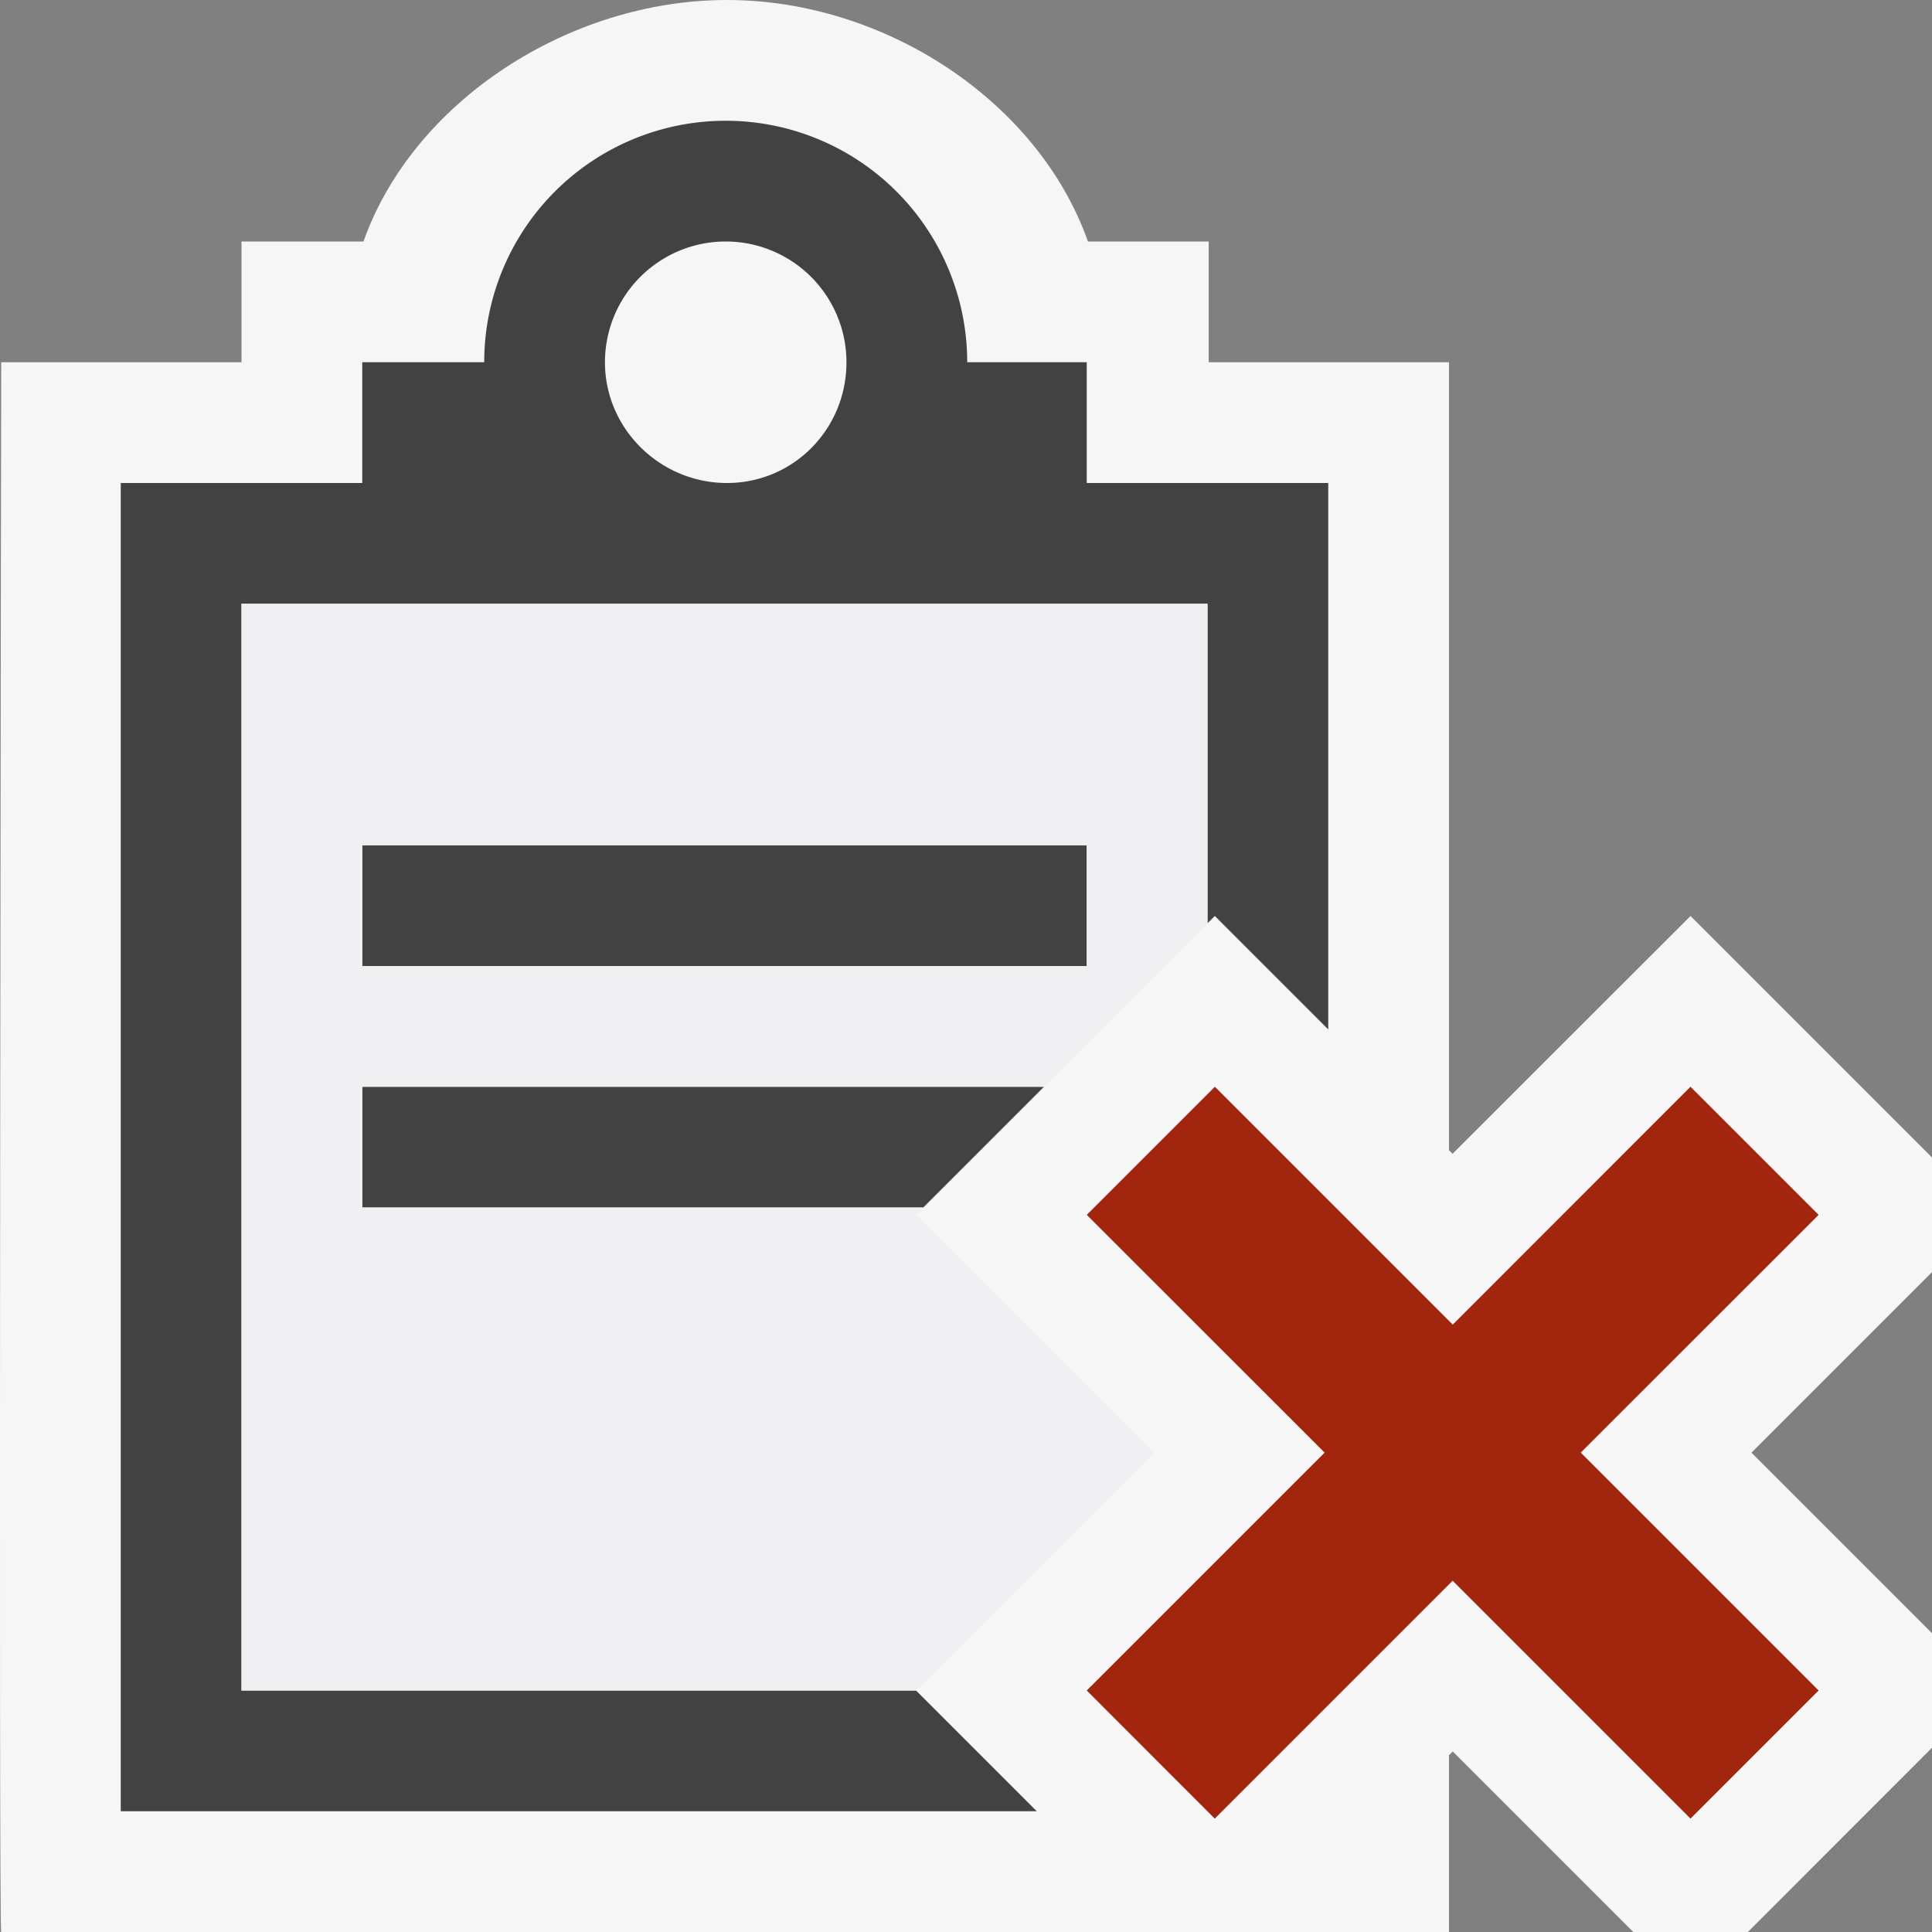 <svg xmlns="http://www.w3.org/2000/svg" viewBox="0 0 16 16"><rect x="0" y="0" width="16" height="16" fill="#808080" stroke="none"/><style>.icon-canvas-transparent{opacity:0;fill:#f6f6f6}.icon-vs-out{fill:#f6f6f6}.icon-vs-bg{fill:#424242}.icon-vs-fg{fill:#f0eff1}.icon-vs-action-red{fill:#a1260d}</style><path class="icon-canvas-transparent" d="M16 16H0V0h16v16z" id="canvas"/><path class="icon-vs-out" d="M16 10.535l-1.495 1.495L16 13.525v.949L14.475 16h-.949l-1.495-1.495-.031.03V16H.01c-.023.021 0-13 0-13H2V2h1.01C3.423.836 4.717 0 6.02 0c1.305 0 2.578.836 2.99 2h1v1H12v6.525l.03.03L14 7.586l2 2v.949z" id="outline"/><path class="icon-vs-bg" d="M8.01 3a2 2 0 0 0-4 0H3v2h6V3h-.99zM6.02 4c-.551 0-1.01-.447-1.01-1a1 1 0 0 1 2 0c0 .553-.438 1-.99 1zM10 5H9V4h2v4.525l-.939-.939-.061.06V5zM8.586 15H1V4h2v1H2v9h5.586l1 1zM9 7v1H3V7h6zM7.163 9h1.483l-1 1H3V9h4.163z" id="iconBg"/><path class="icon-vs-fg" d="M9.556 12.03l-1.97-1.97.06-.06H3V9h5.646L10 7.646V5H2v9h5.586l1.97-1.97zM3 7h6v1H3V7z" id="iconFg"/><path class="icon-vs-action-red" d="M13.091 12.03l1.97 1.97L14 15.061l-1.97-1.97-1.97 1.97L9 14l1.97-1.97L9 10.061 10.061 9l1.97 1.97L14 9l1.061 1.061-1.97 1.969z" id="colorAction"/></svg>